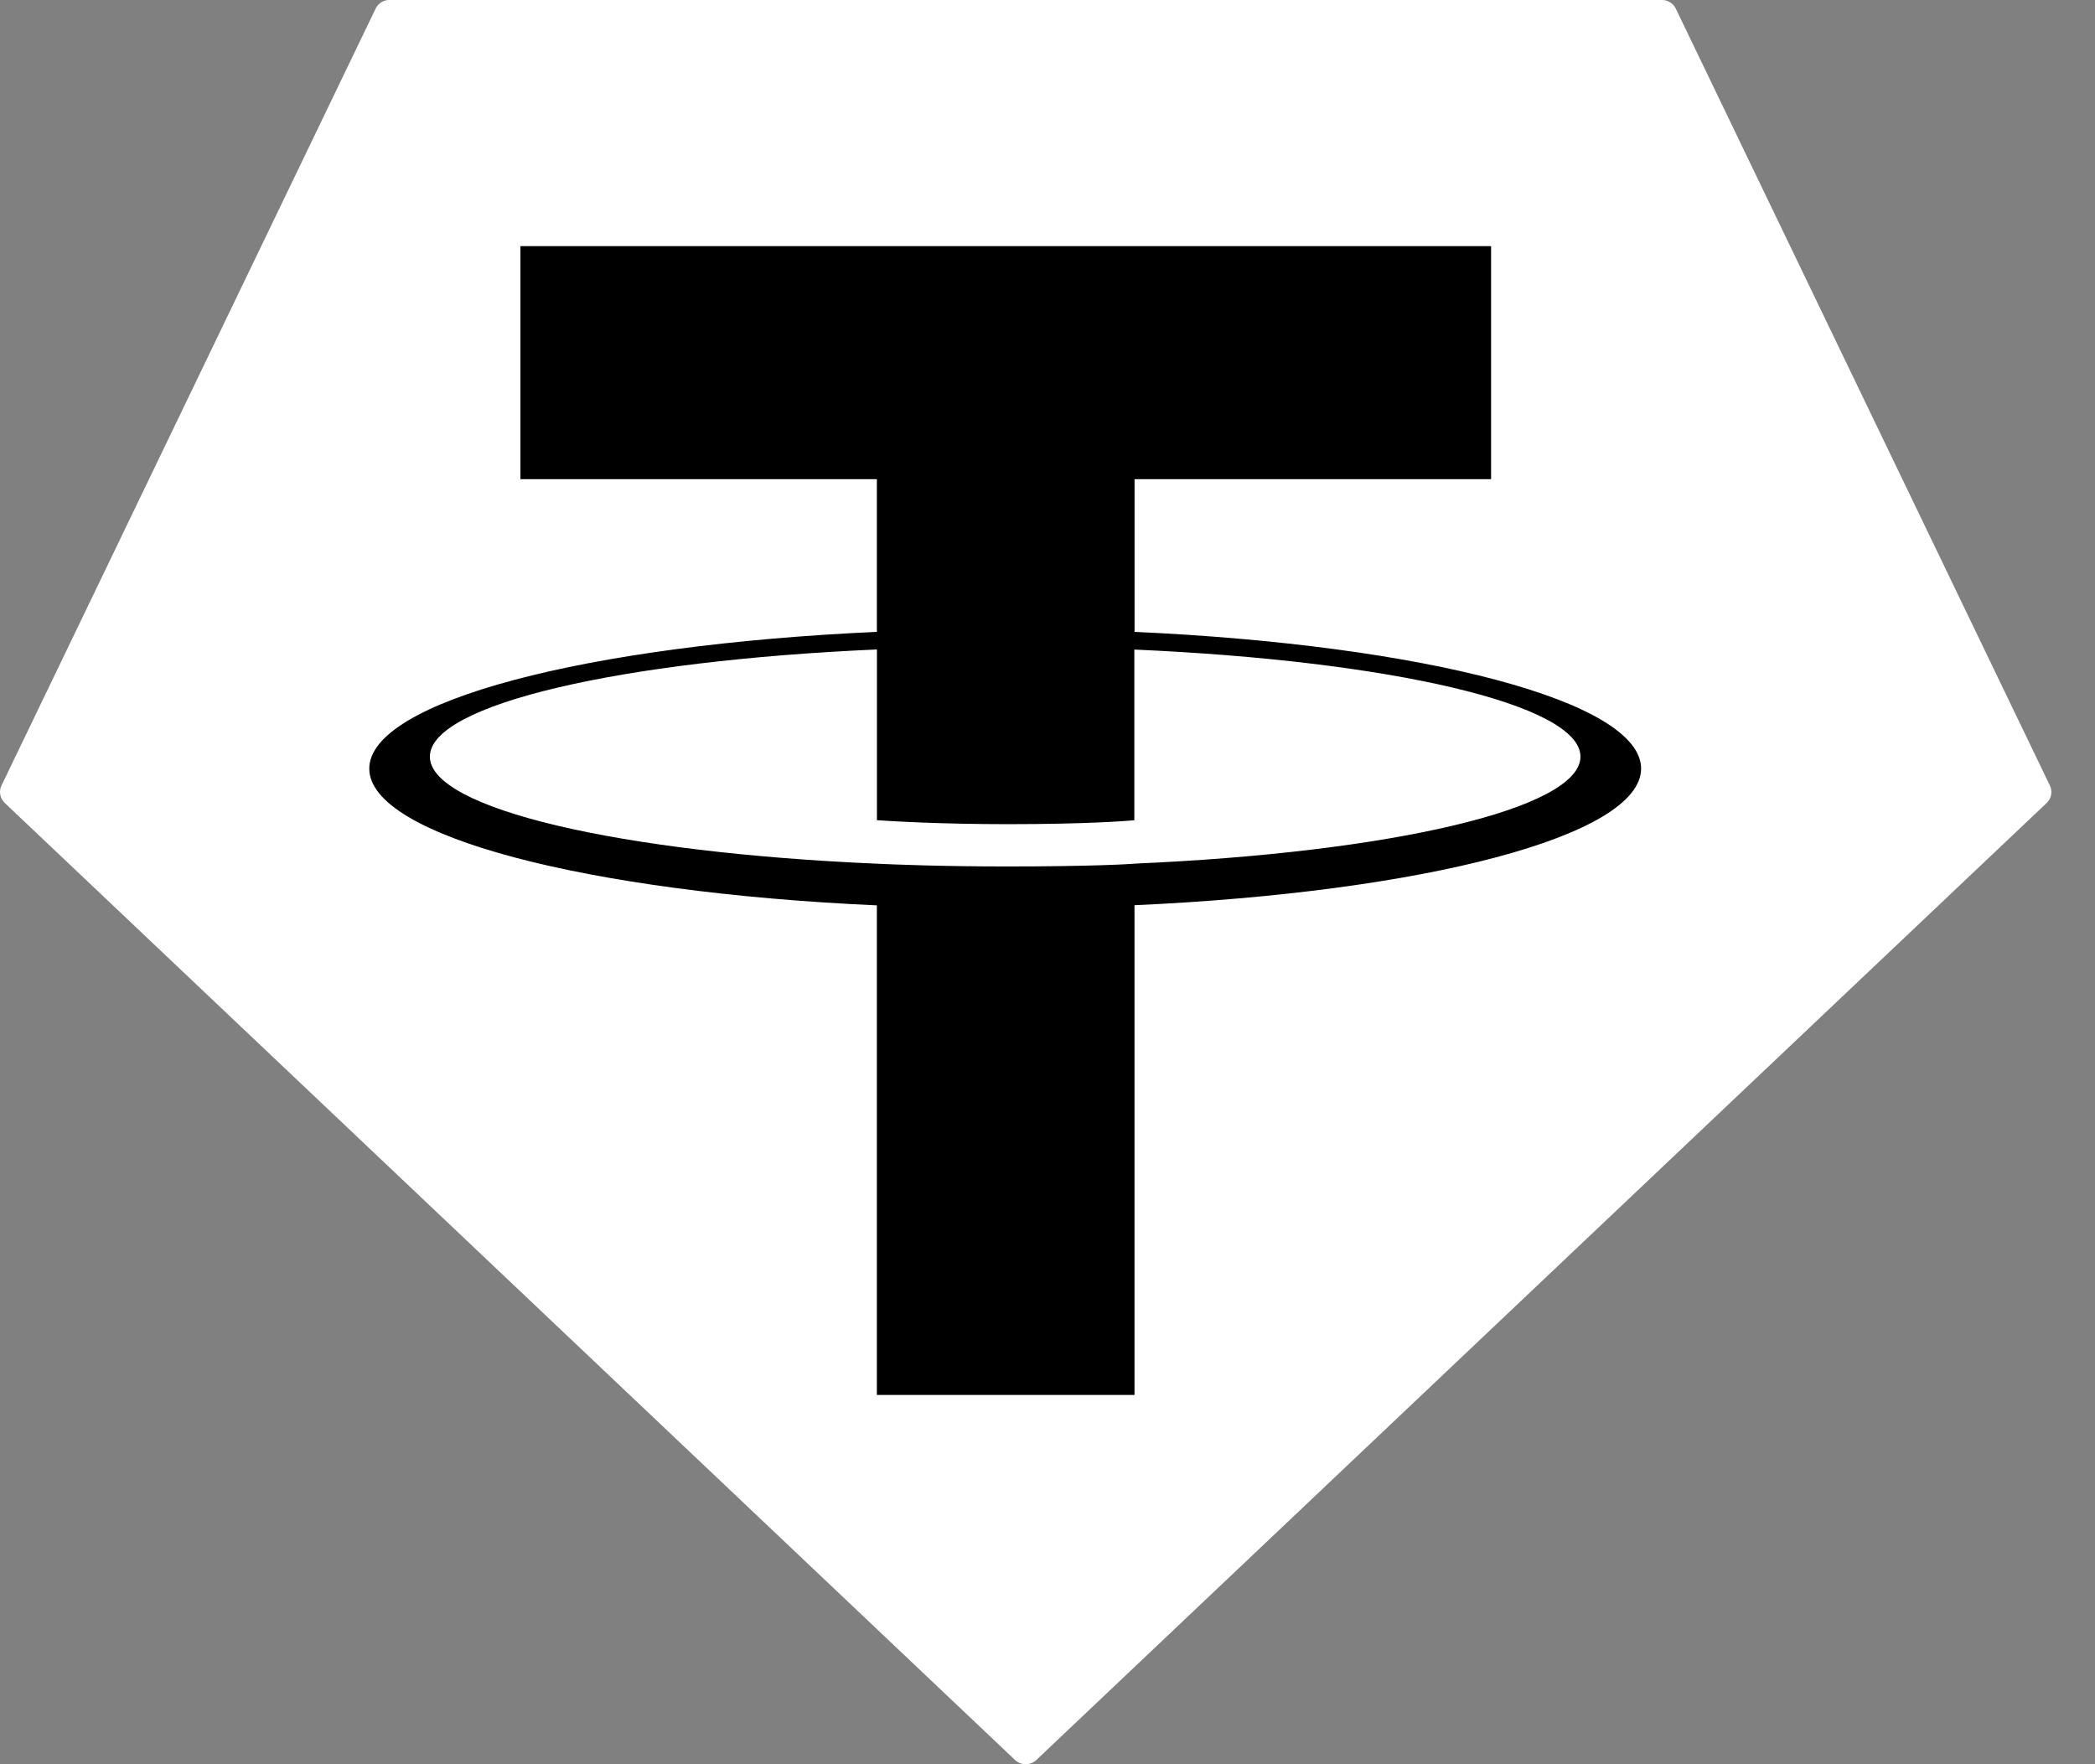 <svg width="38" height="32" viewBox="0 0 38 32" fill="none" xmlns="http://www.w3.org/2000/svg">
<rect x="0" y="0" width="38" height="32" fill="#808080" stroke="none"/>
<path fill-rule="evenodd" clip-rule="evenodd" d="M6.813 0.157L0.028 14.246C0.002 14.298 -0.006 14.358 0.005 14.415C0.015 14.472 0.044 14.525 0.087 14.565L18.411 31.923C18.463 31.972 18.532 32 18.605 32C18.677 32 18.746 31.972 18.798 31.923L37.122 14.566C37.165 14.526 37.194 14.473 37.205 14.416C37.215 14.359 37.207 14.3 37.181 14.247L30.397 0.158C30.375 0.111 30.34 0.071 30.295 0.043C30.251 0.015 30.199 -0 30.147 2.09732e-05H7.065C7.012 -0.001 6.96 0.014 6.915 0.042C6.871 0.07 6.835 0.11 6.813 0.157V0.157V0.157Z" fill="white"/>
<path fill-rule="evenodd" clip-rule="evenodd" d="M20.579 15.666C20.448 15.676 19.771 15.716 18.26 15.716C17.059 15.716 16.206 15.68 15.906 15.666C11.263 15.466 7.797 14.673 7.797 13.724C7.797 12.775 11.263 11.984 15.906 11.78V14.877C16.21 14.898 17.08 14.949 18.281 14.949C19.723 14.949 20.445 14.89 20.575 14.878V11.782C25.209 11.985 28.667 12.777 28.667 13.724C28.667 14.671 25.21 15.464 20.575 15.665L20.579 15.666ZM20.579 11.462V8.691H27.046V4.465H9.44V8.691H15.905V11.461C10.65 11.698 6.698 12.719 6.698 13.942C6.698 15.165 10.65 16.185 15.905 16.422V25.302H20.578V16.419C25.822 16.183 29.767 15.163 29.767 13.941C29.767 12.719 25.825 11.699 20.578 11.461L20.579 11.462Z" fill="black"/>
</svg>
